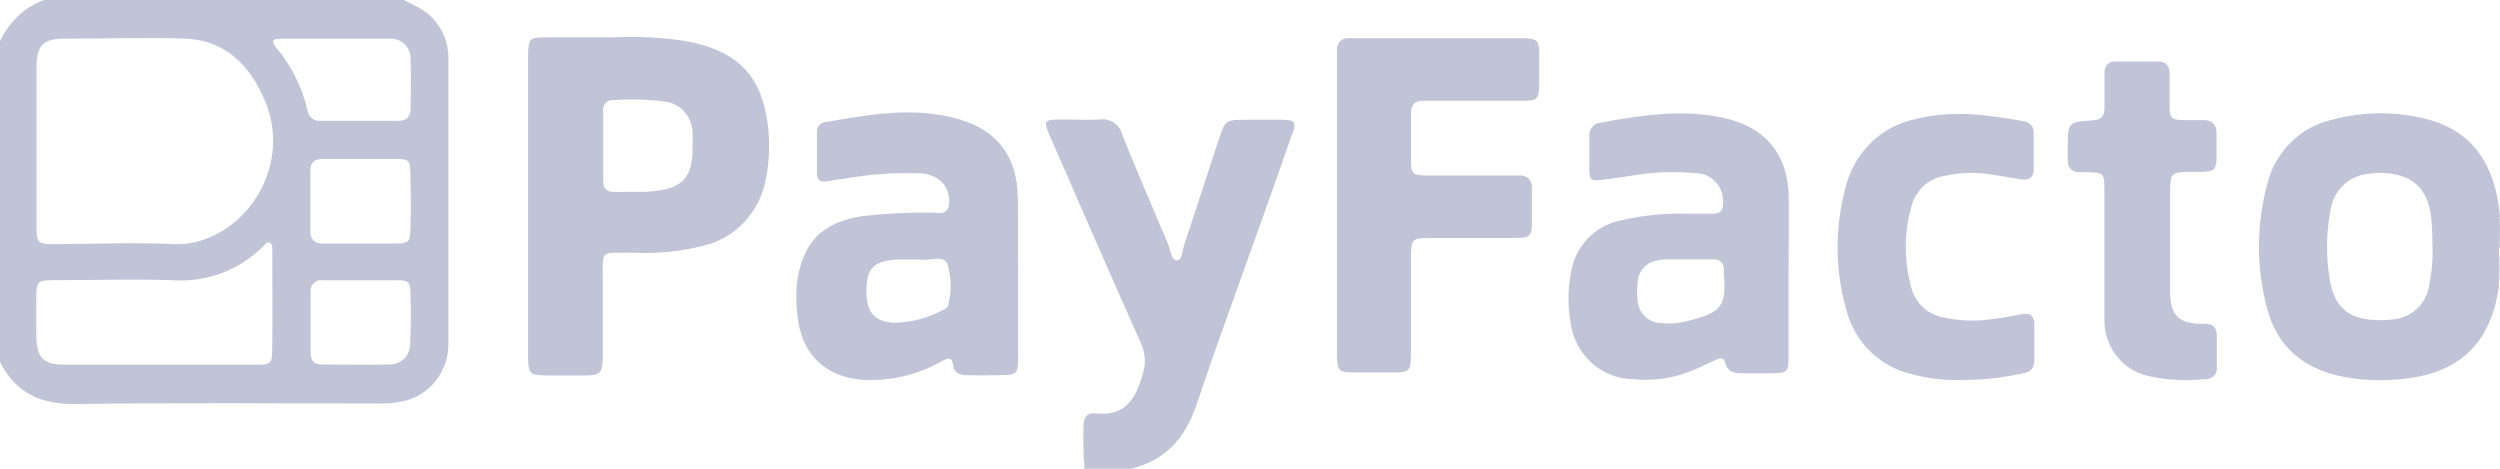 <svg width="192" height="36" viewBox="0 0 192 36" fill="none" xmlns="http://www.w3.org/2000/svg">
<path d="M31.933 0.475C31.631 0.309 31.323 0.158 31.014 0H3.361C1.876 0.561 0.668 1.701 0 3.171V27.795C1.228 30.218 3.172 31.067 5.824 31.031C13.542 30.916 21.261 30.988 28.937 30.988C29.627 31.017 30.318 30.957 30.993 30.808C31.969 30.591 32.843 30.038 33.47 29.241C34.097 28.445 34.438 27.452 34.438 26.428C34.438 19.122 34.438 11.813 34.438 4.502C34.449 3.654 34.217 2.821 33.772 2.105C33.327 1.39 32.688 0.823 31.933 0.475ZM20.903 26.896C20.903 27.902 20.777 28.003 19.738 28.01C17.24 28.01 14.742 28.01 12.244 28.01C9.873 28.01 7.501 28.01 5.129 28.01C3.291 28.01 2.814 27.529 2.786 25.688C2.786 24.767 2.786 23.839 2.786 22.912C2.786 21.596 2.87 21.524 4.189 21.517C7.199 21.517 10.223 21.423 13.234 21.517C14.507 21.613 15.786 21.433 16.986 20.988C18.187 20.544 19.283 19.844 20.201 18.935C20.349 18.791 20.496 18.539 20.727 18.64C20.959 18.741 20.91 19.014 20.91 19.23C20.903 21.783 20.952 24.343 20.903 26.896ZM13.262 18.748C10.252 18.59 7.227 18.748 4.21 18.748C2.877 18.748 2.807 18.676 2.807 17.31C2.807 15.274 2.807 13.246 2.807 11.219C2.807 9.191 2.807 7.163 2.807 5.127C2.807 3.488 3.312 2.97 4.912 2.97C8.02 2.97 11.129 2.862 14.223 2.97C17.317 3.078 19.198 5.027 20.342 7.724C22.671 13.225 18.215 19 13.262 18.748ZM23.611 8.45C23.183 6.653 22.343 4.987 21.163 3.588C20.777 3.121 21.029 2.977 21.478 2.977C24.285 2.977 27.092 2.977 29.898 2.977C30.117 2.955 30.337 2.983 30.543 3.058C30.75 3.133 30.938 3.254 31.094 3.412C31.25 3.569 31.37 3.76 31.446 3.971C31.522 4.182 31.552 4.407 31.533 4.631C31.589 5.868 31.533 7.098 31.533 8.335C31.533 9.004 31.197 9.284 30.572 9.284H24.629C24.387 9.308 24.145 9.235 23.954 9.079C23.765 8.923 23.641 8.697 23.611 8.45ZM31.505 26.328C31.515 26.551 31.48 26.774 31.4 26.983C31.32 27.191 31.199 27.379 31.043 27.536C30.888 27.693 30.701 27.814 30.497 27.892C30.292 27.97 30.074 28.003 29.856 27.989C28.137 28.046 26.418 27.989 24.692 27.989C24.081 27.989 23.85 27.665 23.857 27.083V22.487C23.836 22.355 23.846 22.22 23.887 22.093C23.927 21.966 23.997 21.85 24.089 21.756C24.182 21.662 24.295 21.592 24.419 21.551C24.544 21.511 24.676 21.502 24.804 21.524C25.794 21.524 26.783 21.524 27.772 21.524C28.677 21.524 29.583 21.524 30.488 21.524C31.393 21.524 31.505 21.675 31.526 22.487C31.561 23.775 31.568 25.055 31.505 26.328ZM31.505 17.698C31.505 18.554 31.358 18.69 30.495 18.705C28.6 18.705 26.706 18.705 24.811 18.705C24.187 18.705 23.836 18.439 23.836 17.763C23.836 16.224 23.836 14.678 23.836 13.131C23.836 12.456 24.159 12.197 24.797 12.211C25.787 12.211 26.776 12.211 27.772 12.211C28.769 12.211 29.583 12.211 30.481 12.211C31.379 12.211 31.491 12.34 31.512 13.189C31.561 14.699 31.561 16.202 31.526 17.698H31.505ZM99.238 10.284C98.438 12.607 97.603 14.922 96.782 17.245C95.154 21.84 93.456 26.407 91.912 31.031C91.049 33.634 89.506 35.346 86.881 36H83.282C83.202 34.902 83.179 33.8 83.212 32.699C83.212 32.038 83.52 31.664 84.152 31.743C86.355 32.009 87.211 30.678 87.745 28.78C87.881 28.395 87.941 27.987 87.923 27.579C87.905 27.171 87.809 26.77 87.639 26.399C85.317 21.186 83.036 15.958 80.756 10.729C80.054 9.183 80.096 9.176 81.766 9.176C82.671 9.176 83.584 9.234 84.482 9.176C84.864 9.119 85.253 9.212 85.572 9.436C85.89 9.66 86.115 9.998 86.201 10.384C87.338 13.189 88.537 15.972 89.709 18.755C89.906 19.215 89.927 19.992 90.411 19.999C90.783 19.999 90.811 19.215 90.958 18.77C91.842 16.102 92.712 13.426 93.589 10.751C94.102 9.198 94.109 9.198 95.772 9.198C96.677 9.198 97.582 9.198 98.487 9.198C99.392 9.198 99.596 9.342 99.259 10.284H99.238ZM53.391 3.308C53.019 3.215 52.633 3.164 52.254 3.092C50.51 2.854 48.748 2.779 46.991 2.869C45.223 2.869 43.483 2.869 41.694 2.869C40.718 2.869 40.606 3.035 40.557 4.042C40.557 4.351 40.557 4.66 40.557 4.969V18.194C40.557 21.236 40.557 24.278 40.557 27.32C40.557 28.715 40.669 28.816 42.037 28.837C42.973 28.837 43.908 28.837 44.844 28.837C46.184 28.837 46.247 28.701 46.297 27.284C46.297 25.522 46.297 23.76 46.297 21.998C46.297 18.956 45.939 19.445 48.83 19.417C50.552 19.484 52.276 19.307 53.952 18.892C55.182 18.618 56.305 17.973 57.175 17.04C58.045 16.107 58.623 14.929 58.836 13.656C59.104 12.271 59.142 10.848 58.948 9.449C58.478 5.947 56.78 4.121 53.411 3.308H53.391ZM50.022 14.699C49.089 14.786 48.135 14.699 47.216 14.749C46.514 14.749 46.311 14.419 46.325 13.779C46.325 12.901 46.325 12.024 46.325 11.147V8.515C46.307 8.405 46.316 8.292 46.348 8.186C46.381 8.079 46.437 7.982 46.513 7.902C46.588 7.822 46.681 7.761 46.783 7.723C46.886 7.686 46.995 7.674 47.103 7.688C48.43 7.596 49.762 7.635 51.082 7.803C51.647 7.871 52.17 8.144 52.556 8.572C52.942 9.001 53.166 9.557 53.187 10.14C53.205 10.446 53.205 10.754 53.187 11.06C53.243 13.613 52.513 14.476 50.044 14.699H50.022ZM78.153 15.167C78.153 12.074 76.602 10.01 73.676 9.162C70.252 8.169 66.849 8.773 63.446 9.37C63.346 9.37 63.248 9.391 63.158 9.432C63.067 9.473 62.986 9.533 62.92 9.608C62.854 9.684 62.804 9.772 62.773 9.869C62.743 9.966 62.733 10.068 62.744 10.169C62.744 11.226 62.744 12.283 62.744 13.34C62.744 13.865 63.045 14.016 63.523 13.922C64 13.829 64.54 13.764 65.052 13.692C66.878 13.371 68.731 13.244 70.582 13.311C71.234 13.303 71.865 13.546 72.35 13.994C72.588 14.252 72.757 14.568 72.84 14.912C72.924 15.256 72.919 15.616 72.827 15.958C72.546 16.54 71.999 16.317 71.564 16.324C69.799 16.305 68.035 16.394 66.28 16.59C63.095 17.065 61.565 18.669 61.186 21.919C61.129 22.662 61.145 23.409 61.235 24.149C61.509 27.234 63.48 29.075 66.512 29.183C68.544 29.247 70.555 28.75 72.336 27.744C72.792 27.5 73.129 27.363 73.206 28.09C73.262 28.658 73.704 28.765 74.153 28.809C75.061 28.837 75.966 28.837 76.868 28.809C78.096 28.809 78.188 28.694 78.195 27.435C78.195 25.321 78.195 23.207 78.195 21.092C78.181 19.136 78.188 17.151 78.174 15.167H78.153ZM72.827 23.408C72.827 23.638 72.56 23.739 72.371 23.832C71.259 24.424 70.031 24.749 68.778 24.782C67.256 24.782 66.589 24.062 66.547 22.538C66.498 20.632 67.059 20.021 68.954 19.934C69.466 19.934 69.985 19.934 70.497 19.934C70.584 19.927 70.671 19.927 70.757 19.934C71.459 20.064 72.441 19.532 72.771 20.294C73.066 21.307 73.085 22.384 72.827 23.408ZM191.999 16.648C191.677 12.837 190.021 10.068 186.386 9.155C183.989 8.536 181.478 8.551 179.089 9.198C177.879 9.472 176.77 10.089 175.888 10.979C175.005 11.87 174.386 12.997 174.1 14.232C173.284 17.314 173.284 20.563 174.1 23.645C174.843 26.522 176.759 28.19 179.566 28.852C181.255 29.223 182.994 29.301 184.709 29.082C188.919 28.614 191.291 26.32 191.908 22.063C191.982 21.053 191.982 20.038 191.908 19.028H191.985C191.978 18.237 192.034 17.439 191.964 16.648H191.999ZM186.498 22.214C186.345 22.817 186.017 23.358 185.559 23.767C185.101 24.176 184.533 24.434 183.93 24.508C183.547 24.567 183.16 24.593 182.772 24.587C180.387 24.587 179.222 23.638 178.892 21.258C178.619 19.515 178.66 17.736 179.011 16.008C179.133 15.33 179.463 14.709 179.952 14.235C180.442 13.762 181.066 13.461 181.734 13.376C182.243 13.278 182.762 13.251 183.278 13.297C185.312 13.469 186.421 14.505 186.702 16.569C186.775 17.257 186.81 17.948 186.807 18.64C186.866 19.84 186.762 21.043 186.498 22.214ZM137.381 15.346C137.381 11.88 135.613 9.73 132.287 9.032C129.136 8.371 126.028 8.853 122.919 9.421C122.791 9.43 122.665 9.467 122.551 9.528C122.437 9.59 122.336 9.675 122.256 9.778C122.176 9.882 122.117 10.001 122.084 10.129C122.051 10.257 122.044 10.39 122.063 10.521C122.063 11.319 122.063 12.11 122.063 12.901C122.063 13.865 122.162 13.922 123.165 13.8C124.168 13.678 125.039 13.52 125.972 13.39C127.384 13.198 128.812 13.166 130.231 13.297C130.789 13.297 131.325 13.524 131.719 13.929C132.114 14.333 132.336 14.882 132.336 15.454C132.378 16.03 132.217 16.411 131.571 16.411C130.926 16.411 130.28 16.411 129.634 16.411C127.865 16.356 126.096 16.538 124.372 16.95C123.392 17.163 122.502 17.685 121.827 18.444C121.153 19.203 120.727 20.159 120.611 21.179C120.411 22.354 120.411 23.556 120.611 24.731C120.762 25.94 121.336 27.052 122.227 27.86C123.117 28.668 124.263 29.117 125.453 29.125C126.961 29.276 128.483 29.059 129.894 28.492C130.533 28.233 131.15 27.917 131.782 27.636C132.076 27.5 132.392 27.406 132.483 27.845C132.694 28.636 133.276 28.672 133.887 28.665C134.497 28.658 135.29 28.665 135.957 28.665C137.36 28.665 137.36 28.593 137.36 27.133C137.36 25.105 137.36 23.077 137.36 21.049C137.381 19.143 137.381 17.252 137.381 15.346ZM129.663 24.638C128.954 24.832 128.216 24.888 127.487 24.803C127.032 24.782 126.6 24.584 126.28 24.251C125.96 23.918 125.775 23.473 125.761 23.005C125.719 22.611 125.719 22.213 125.761 21.819C125.755 21.37 125.912 20.936 126.201 20.599C126.49 20.263 126.891 20.049 127.326 19.999C127.494 19.955 127.665 19.928 127.838 19.92H129.663H131.599C131.707 19.905 131.817 19.917 131.919 19.953C132.022 19.989 132.115 20.049 132.192 20.129C132.268 20.209 132.325 20.305 132.359 20.411C132.392 20.517 132.401 20.63 132.385 20.74C132.385 20.783 132.385 20.833 132.385 20.877C132.596 23.523 132.259 23.983 129.663 24.638ZM118.211 4.07C118.211 4.905 118.211 5.746 118.211 6.58C118.176 7.594 118.057 7.724 117.067 7.738C114.913 7.738 112.759 7.738 110.605 7.738C110.17 7.738 109.742 7.738 109.314 7.738C108.668 7.738 108.36 8.026 108.367 8.687C108.367 9.924 108.367 11.161 108.367 12.391C108.367 13.318 108.521 13.455 109.447 13.477C111.173 13.477 112.893 13.477 114.619 13.477H116.682C116.811 13.46 116.942 13.473 117.066 13.515C117.189 13.558 117.302 13.628 117.395 13.722C117.488 13.815 117.56 13.929 117.604 14.055C117.648 14.18 117.664 14.315 117.65 14.447C117.65 15.332 117.65 16.209 117.65 17.094C117.65 18.144 117.467 18.28 116.394 18.28C114.289 18.28 112.184 18.28 110.079 18.28C108.367 18.28 108.367 18.28 108.36 20.028C108.36 22.408 108.36 24.789 108.36 27.169C108.36 28.514 108.247 28.607 106.956 28.607C105.96 28.607 104.971 28.607 103.981 28.607C102.83 28.607 102.704 28.471 102.683 27.327C102.683 25.824 102.683 24.328 102.683 22.833V5.027C102.683 4.631 102.683 4.236 102.683 3.84C102.672 3.718 102.688 3.594 102.729 3.479C102.77 3.363 102.835 3.259 102.92 3.172C103.006 3.085 103.108 3.019 103.221 2.978C103.334 2.937 103.455 2.922 103.574 2.934H104.479H117.032C118.057 2.984 118.183 3.092 118.218 4.07H118.211ZM156.235 24.925C156.235 25.853 156.235 26.773 156.235 27.701C156.235 28.305 155.94 28.557 155.4 28.665C153.816 29.013 152.2 29.187 150.579 29.183C149.267 29.223 147.957 29.06 146.692 28.701C145.51 28.411 144.428 27.795 143.562 26.921C142.697 26.046 142.081 24.946 141.78 23.739C140.927 20.711 140.908 17.5 141.724 14.462C142.03 13.142 142.699 11.94 143.652 10.998C144.605 10.056 145.801 9.413 147.099 9.147C149.906 8.428 152.663 8.809 155.428 9.313C155.647 9.335 155.848 9.443 155.99 9.615C156.131 9.787 156.202 10.009 156.186 10.233C156.186 11.161 156.186 12.082 156.186 13.009C156.186 13.62 155.835 13.872 155.253 13.779L152.818 13.383C151.665 13.208 150.49 13.249 149.352 13.505C148.75 13.6 148.188 13.872 147.734 14.288C147.281 14.704 146.955 15.247 146.797 15.85C146.219 17.896 146.219 20.068 146.797 22.113C146.94 22.65 147.22 23.137 147.609 23.524C147.997 23.911 148.481 24.184 149.008 24.314C150.386 24.662 151.819 24.716 153.218 24.472C153.919 24.393 154.579 24.256 155.26 24.134C155.94 24.012 156.235 24.271 156.242 24.896L156.235 24.925ZM166.669 14.534C166.669 16.425 166.669 18.324 166.669 20.215C166.669 21.013 166.669 21.804 166.669 22.595C166.739 24.177 167.272 24.753 168.774 24.861C168.947 24.871 169.12 24.871 169.293 24.861C169.925 24.861 170.261 25.127 170.254 25.795C170.254 26.587 170.254 27.385 170.254 28.176C170.272 28.297 170.262 28.421 170.226 28.538C170.191 28.655 170.13 28.762 170.048 28.852C169.967 28.941 169.867 29.011 169.756 29.056C169.644 29.101 169.525 29.119 169.405 29.111C167.903 29.283 166.383 29.198 164.908 28.859C163.955 28.63 163.107 28.072 162.508 27.278C161.909 26.485 161.594 25.504 161.617 24.501V19.589C161.617 17.957 161.617 16.332 161.617 14.699C161.617 13.261 161.617 13.261 160.27 13.225H159.757C159.126 13.225 158.789 12.93 158.803 12.268C158.803 11.959 158.803 11.65 158.803 11.341C158.803 9.399 158.803 9.378 160.705 9.241C161.364 9.198 161.631 8.932 161.624 8.27C161.624 7.393 161.624 6.508 161.624 5.631C161.624 5.041 161.883 4.725 162.473 4.718C163.553 4.718 164.627 4.718 165.708 4.718C166.367 4.718 166.627 5.07 166.627 5.71C166.627 6.544 166.627 7.386 166.627 8.22C166.627 9.054 166.753 9.183 167.623 9.227C168.185 9.227 168.746 9.227 169.3 9.227C169.854 9.227 170.233 9.557 170.233 10.205C170.233 10.852 170.233 11.528 170.233 12.182C170.191 13.016 170.051 13.139 169.202 13.203C168.774 13.203 168.346 13.203 167.911 13.203C166.788 13.261 166.683 13.34 166.676 14.505L166.669 14.534Z" fill="#C1C4D6"/>
</svg>

